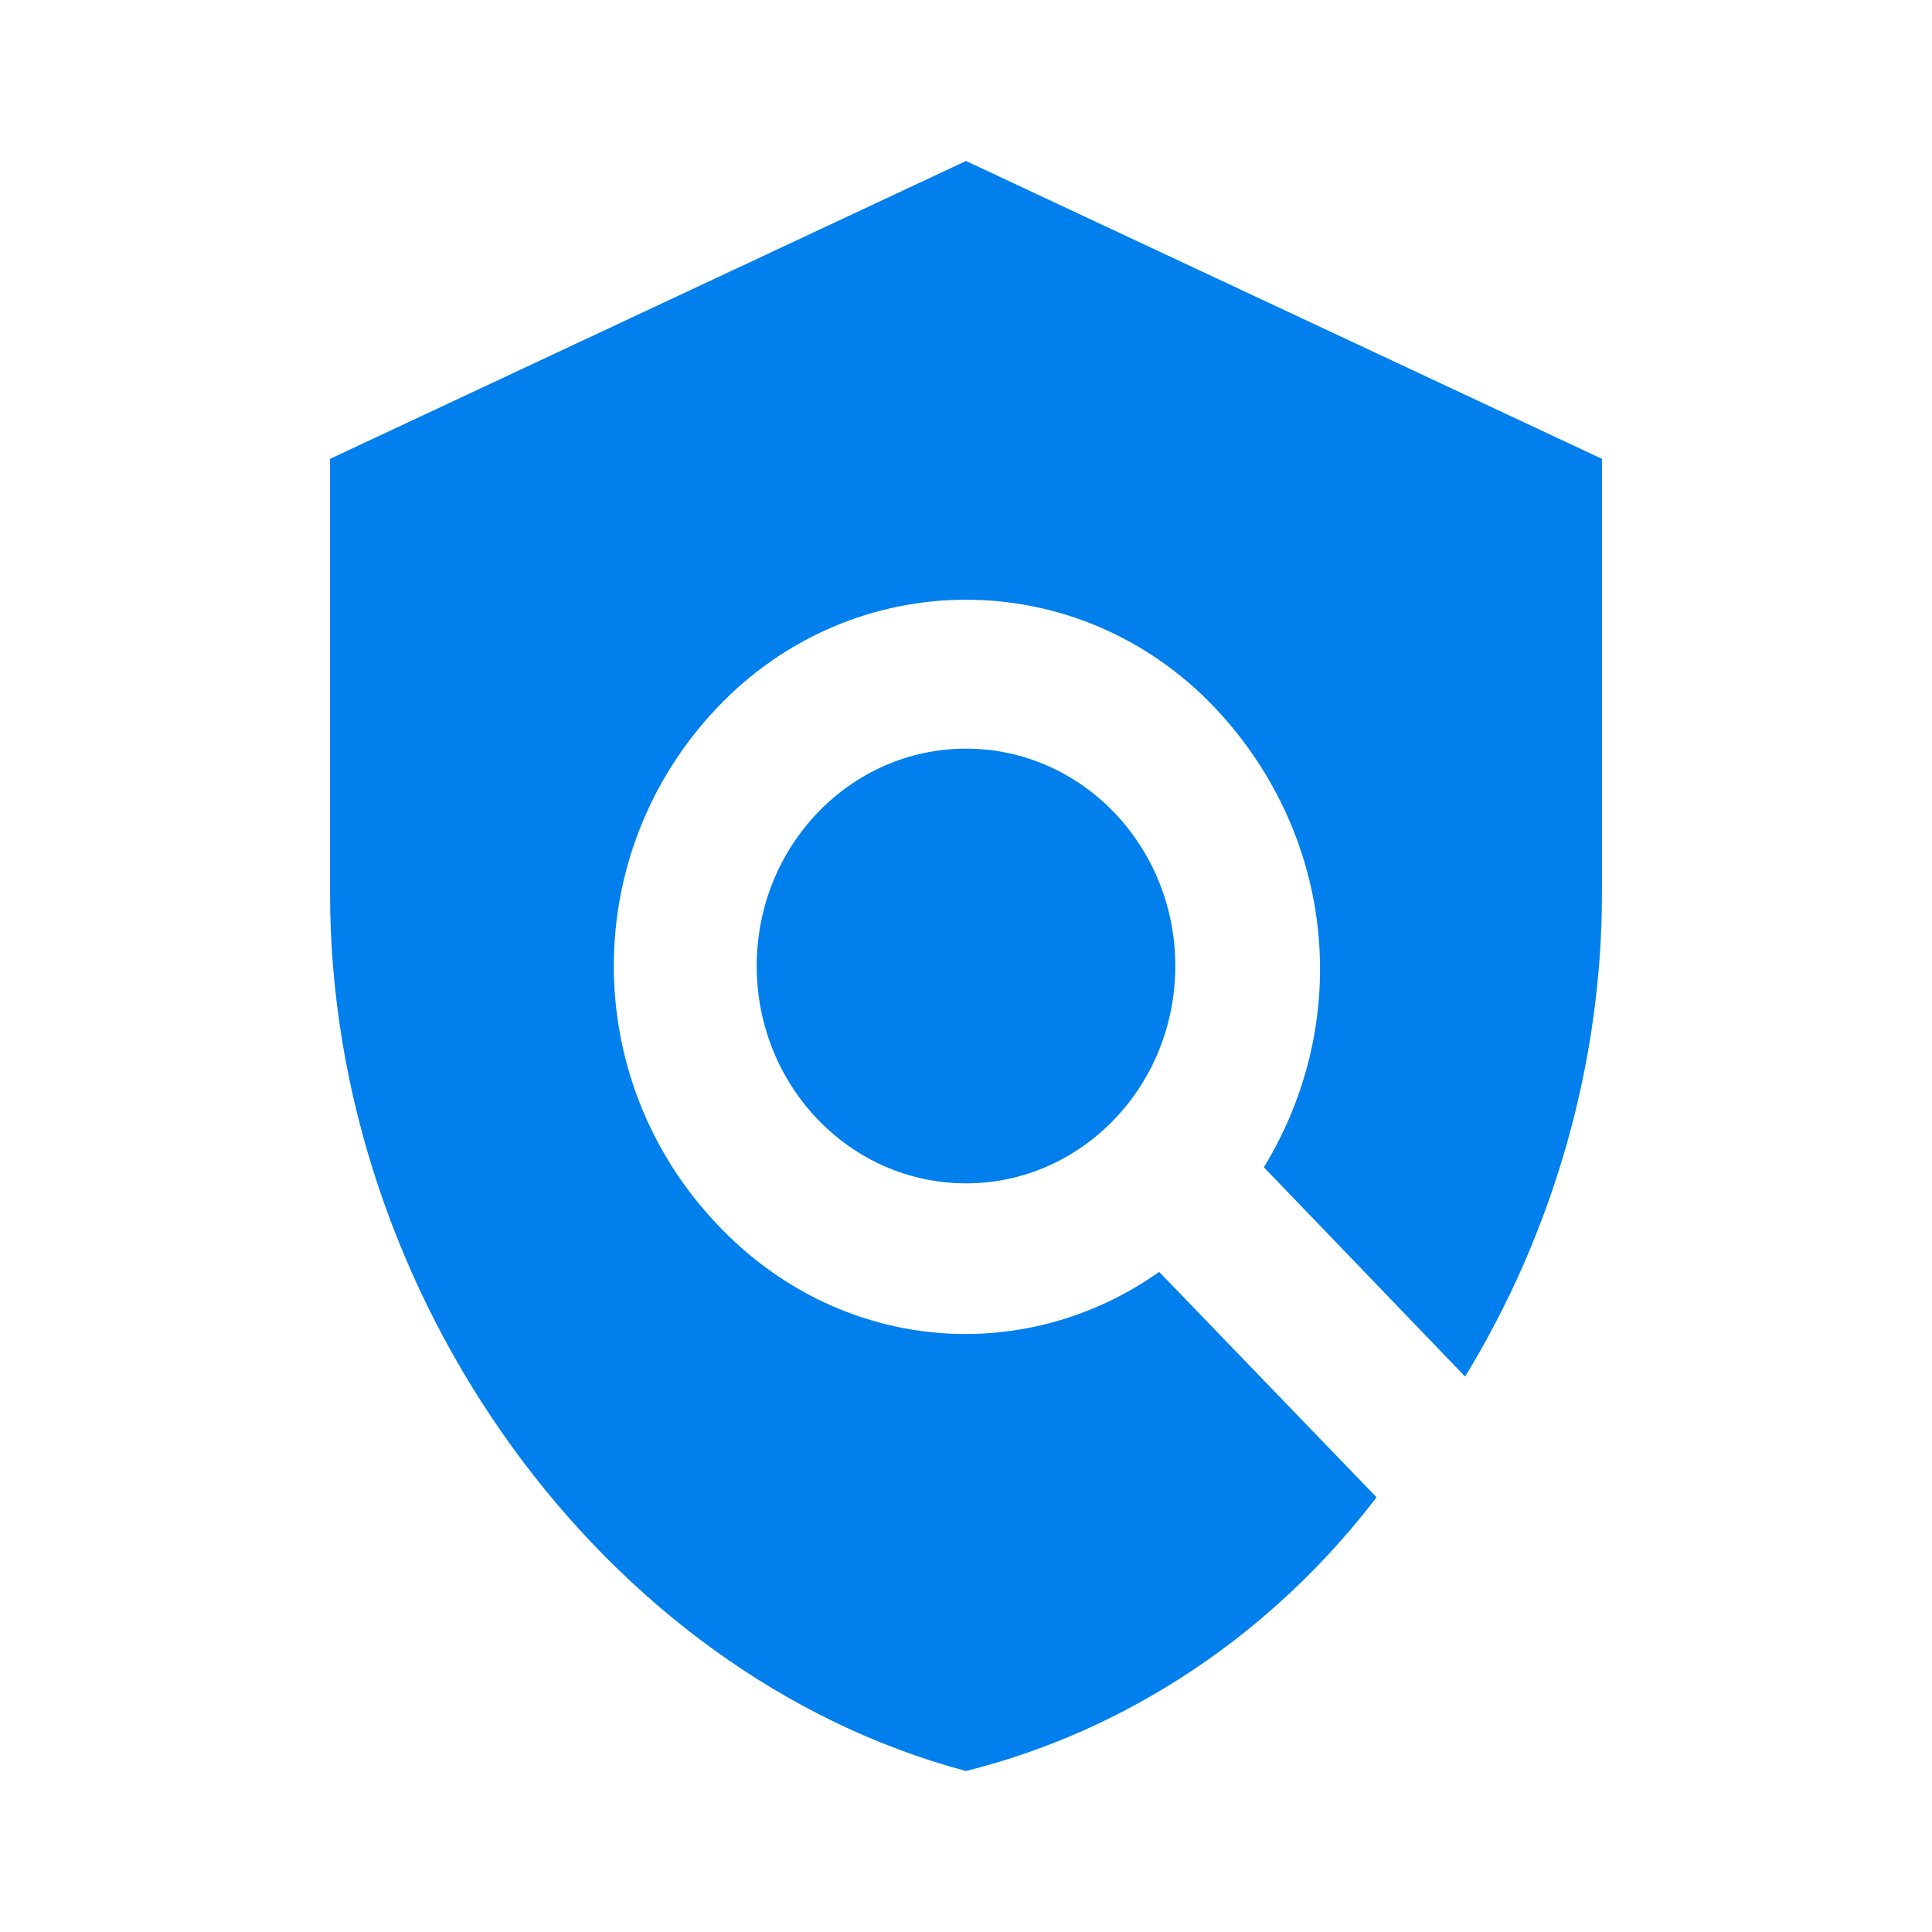 <svg xmlns="http://www.w3.org/2000/svg" xmlns:xlink="http://www.w3.org/1999/xlink" version="1.0" viewBox="0 0 24 24" width="32"  height="32" ><defs><path id="a" d="M-812.5-464.9h1978.7V365H-812.5z"/></defs><defs><path id="b" d="M-608.4-474.6h1714.1v718.9H-608.4z"/></defs><defs><path id="c" d="M19.9 5.7L12 2 4.1 5.7v5.4c0 5 3.4 9.7 7.9 10.9 2-.5 3.8-1.7 5.1-3.4l-2.7-2.8c-1.7 1.2-4 1-5.5-.6-1.7-1.8-1.7-4.6 0-6.4 1.7-1.8 4.5-1.8 6.2 0 1.5 1.6 1.7 3.9.6 5.7l2.5 2.6c1.1-1.8 1.7-3.9 1.7-6V5.7z"/></defs><clipPath id="d"><use xlink:href="#c" overflow="visible"/></clipPath><g clip-path="url(#d)"><defs><path id="e" d="M-983.2-323.2H864.1v774.7H-983.2z"/></defs><clipPath id="f"><use xlink:href="#e" overflow="visible"/></clipPath><path clip-path="url(#f)" fill="#007FED" d="M.7-1.4h22.5v26.8H.7z"/></g><g><defs><ellipse id="g" cx="12" cy="12" rx="2.6" ry="2.7"/></defs><clipPath id="h"><use xlink:href="#g" overflow="visible"/></clipPath><g clip-path="url(#h)"><defs><path id="i" d="M-983.2-323.2H864.1v774.7H-983.2z"/></defs><clipPath id="j"><use xlink:href="#i" overflow="visible"/></clipPath><path clip-path="url(#j)" fill="#007FED" d="M6 5.9h12.1v12.3H6z"/></g></g></svg>